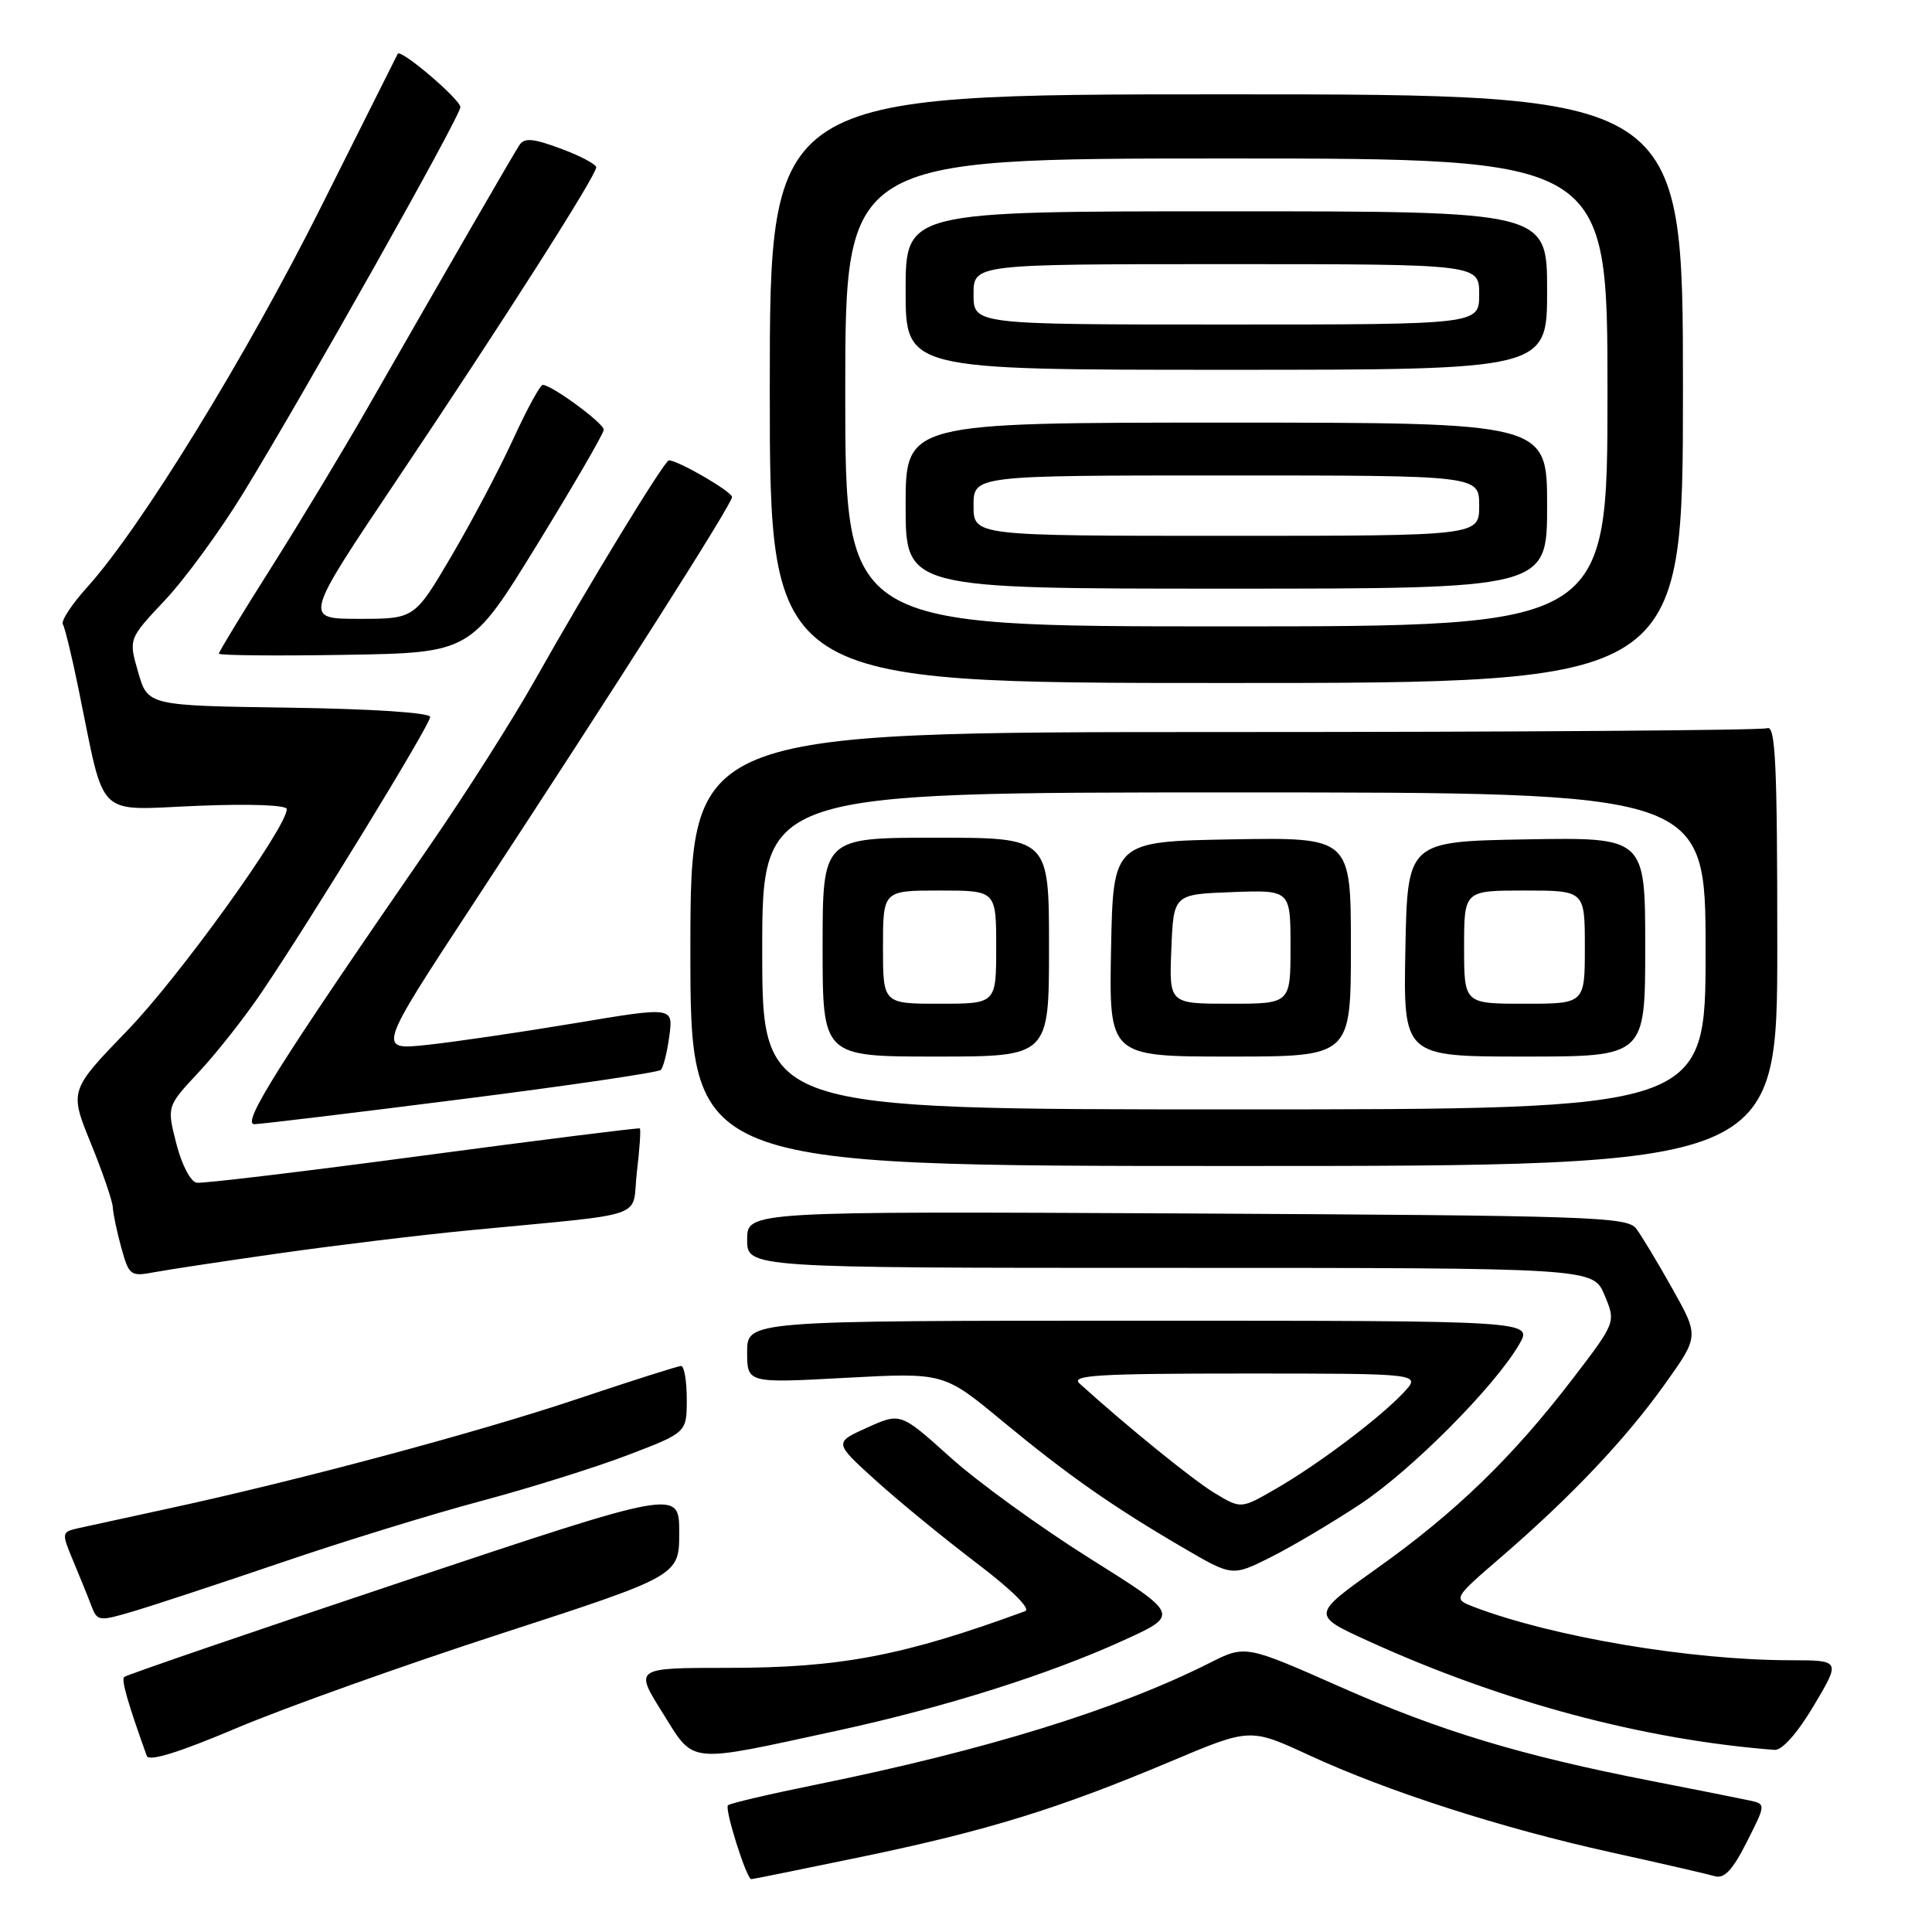 <?xml version="1.0" encoding="UTF-8" standalone="no"?>
<!DOCTYPE svg PUBLIC "-//W3C//DTD SVG 1.1//EN" "http://www.w3.org/Graphics/SVG/1.1/DTD/svg11.dtd" >
<svg xmlns="http://www.w3.org/2000/svg" xmlns:xlink="http://www.w3.org/1999/xlink" version="1.1" viewBox="0 0 256 256">
 <g >
 <path fill="currentColor"
d=" M 114.31 246.01 C 130.88 242.56 140.21 239.68 155.07 233.42 C 165.64 228.96 165.64 228.96 173.41 232.55 C 183.83 237.37 198.93 242.23 213.50 245.45 C 220.10 246.90 226.27 248.33 227.21 248.60 C 228.47 248.98 229.58 247.80 231.46 244.07 C 234.01 239.04 234.01 239.04 231.76 238.56 C 230.52 238.29 224.73 237.14 218.89 236.00 C 201.51 232.61 190.86 229.39 177.59 223.52 C 165.02 217.96 165.02 217.96 160.26 220.36 C 148.03 226.52 130.66 231.89 108.29 236.44 C 102.04 237.71 96.71 238.95 96.46 239.21 C 95.98 239.68 98.92 249.00 99.55 249.00 C 99.75 249.00 106.39 247.65 114.31 246.01 Z  M 66.41 216.46 C 90.00 208.79 90.00 208.79 90.00 203.06 C 90.00 197.33 90.00 197.33 53.46 209.53 C 33.37 216.24 16.72 221.95 16.45 222.21 C 16.06 222.61 16.93 225.66 19.45 232.67 C 19.73 233.45 23.75 232.20 31.35 228.98 C 37.66 226.31 53.44 220.67 66.41 216.46 Z  M 111.00 229.31 C 125.17 226.23 138.93 221.89 148.82 217.38 C 156.32 213.97 156.32 213.97 144.41 206.50 C 137.86 202.39 129.54 196.36 125.92 193.10 C 119.33 187.17 119.33 187.17 114.92 189.16 C 110.50 191.15 110.50 191.15 116.00 196.13 C 119.03 198.88 125.03 203.79 129.33 207.06 C 134.04 210.63 136.64 213.19 135.83 213.49 C 119.73 219.40 111.37 221.00 96.47 221.00 C 84.06 221.00 84.06 221.00 87.78 226.93 C 92.10 233.83 90.79 233.69 111.00 229.31 Z  M 240.34 226.00 C 243.91 220.00 243.91 220.00 237.21 219.99 C 224.00 219.98 205.74 216.90 195.34 212.94 C 192.50 211.85 192.50 211.85 199.00 206.24 C 208.27 198.23 215.43 190.66 220.62 183.38 C 225.13 177.06 225.13 177.06 221.61 170.78 C 219.68 167.33 217.51 163.73 216.80 162.79 C 215.61 161.23 210.76 161.07 157.25 160.79 C 99.00 160.50 99.00 160.50 99.00 164.25 C 99.00 168.00 99.00 168.00 155.05 168.00 C 211.10 168.00 211.10 168.00 212.61 171.61 C 214.12 175.21 214.12 175.21 208.37 182.72 C 200.43 193.08 192.87 200.41 182.54 207.75 C 173.75 214.00 173.75 214.00 181.34 217.46 C 199.02 225.51 217.70 230.52 235.13 231.87 C 236.13 231.95 238.15 229.68 240.34 226.00 Z  M 37.33 207.03 C 45.38 204.28 57.24 200.63 63.68 198.91 C 70.13 197.19 78.91 194.44 83.20 192.80 C 91.00 189.82 91.00 189.82 91.00 185.41 C 91.00 182.99 90.66 181.00 90.25 181.00 C 89.84 181.00 83.60 182.99 76.38 185.41 C 63.10 189.86 39.37 196.21 22.00 199.96 C 16.77 201.09 11.51 202.24 10.30 202.51 C 8.17 203.00 8.15 203.11 9.67 206.76 C 10.53 208.82 11.62 211.49 12.08 212.71 C 12.90 214.86 13.05 214.88 17.80 213.47 C 20.49 212.67 29.28 209.77 37.33 207.03 Z  M 180.19 199.34 C 187.01 194.84 198.04 183.75 201.31 178.12 C 203.11 175.00 203.11 175.00 151.06 175.00 C 99.00 175.00 99.00 175.00 99.00 179.14 C 99.00 183.28 99.00 183.28 112.02 182.57 C 125.05 181.87 125.05 181.87 132.77 188.26 C 141.48 195.46 147.38 199.60 156.80 205.10 C 163.28 208.89 163.28 208.89 168.39 206.33 C 171.20 204.92 176.51 201.77 180.19 199.34 Z  M 37.15 166.05 C 44.49 165.01 55.67 163.65 62.00 163.04 C 86.51 160.67 83.65 161.66 84.39 155.30 C 84.76 152.23 84.93 149.63 84.78 149.52 C 84.62 149.42 71.68 151.04 56.00 153.13 C 40.32 155.23 26.85 156.84 26.07 156.72 C 25.25 156.59 24.08 154.34 23.37 151.55 C 22.10 146.60 22.10 146.60 26.35 142.05 C 28.69 139.55 32.43 134.80 34.66 131.50 C 41.27 121.74 57.00 96.04 57.00 95.00 C 57.00 94.44 49.37 93.93 38.29 93.77 C 19.59 93.50 19.59 93.50 18.31 89.08 C 17.03 84.66 17.03 84.66 21.81 79.58 C 24.45 76.79 29.09 70.45 32.13 65.50 C 40.19 52.38 61.00 15.40 61.00 14.20 C 61.00 13.17 53.09 6.43 52.70 7.13 C 52.59 7.33 48.02 16.45 42.55 27.39 C 32.66 47.16 18.65 69.96 11.55 77.81 C 9.51 80.07 8.06 82.28 8.33 82.72 C 8.60 83.16 9.56 87.11 10.45 91.51 C 13.99 108.77 12.52 107.34 26.07 106.78 C 33.09 106.49 38.00 106.67 38.00 107.21 C 38.00 109.65 23.79 129.39 16.92 136.50 C 9.19 144.50 9.19 144.50 12.04 151.50 C 13.61 155.35 14.92 159.18 14.95 160.00 C 14.99 160.82 15.49 163.23 16.08 165.35 C 17.10 169.03 17.29 169.17 20.47 168.57 C 22.30 168.23 29.81 167.09 37.15 166.05 Z  M 235.50 125.24 C 235.50 101.28 235.26 96.07 234.17 96.49 C 233.44 96.77 201.04 97.00 162.17 97.00 C 91.50 97.00 91.50 97.00 91.48 125.75 C 91.47 154.50 91.47 154.50 163.48 154.50 C 235.50 154.50 235.50 154.50 235.50 125.24 Z  M 61.23 145.64 C 75.38 143.85 87.23 142.10 87.56 141.77 C 87.90 141.44 88.40 139.42 88.69 137.28 C 89.21 133.40 89.21 133.40 76.23 135.57 C 69.10 136.76 60.27 138.06 56.62 138.45 C 49.98 139.16 49.98 139.16 62.66 119.83 C 81.82 90.64 97.00 66.78 97.00 65.86 C 97.00 65.15 89.86 61.00 88.63 61.00 C 88.05 61.00 77.78 77.85 70.95 90.00 C 68.02 95.22 61.73 105.12 56.98 112.00 C 36.78 141.26 31.91 149.00 33.73 148.96 C 34.70 148.93 47.08 147.44 61.23 145.64 Z  M 223.00 51.50 C 223.00 12.50 223.00 12.50 162.50 12.50 C 102.00 12.50 102.00 12.50 102.00 51.50 C 102.00 90.50 102.00 90.50 162.50 90.50 C 223.00 90.50 223.00 90.50 223.00 51.50 Z  M 71.18 72.15 C 76.03 64.26 80.00 57.42 80.00 56.94 C 80.00 56.07 73.09 51.00 71.92 51.00 C 71.57 51.00 69.80 54.26 67.97 58.25 C 66.14 62.24 62.45 69.21 59.78 73.75 C 54.92 82.00 54.92 82.00 47.58 82.00 C 40.23 82.00 40.23 82.00 52.55 63.64 C 66.59 42.73 79.00 23.27 79.00 22.17 C 79.00 21.77 76.89 20.65 74.32 19.70 C 70.61 18.32 69.47 18.23 68.82 19.23 C 67.97 20.53 59.37 35.41 48.73 54.00 C 45.42 59.78 39.63 69.38 35.86 75.33 C 32.09 81.29 29.00 86.37 29.00 86.61 C 29.00 86.85 36.51 86.92 45.68 86.77 C 62.36 86.50 62.36 86.50 71.18 72.15 Z  M 160.96 197.85 C 158.09 196.12 149.47 189.13 143.04 183.32 C 141.82 182.22 145.50 182.00 164.96 182.00 C 188.35 182.00 188.35 182.00 185.96 184.55 C 182.76 187.95 174.56 194.12 168.96 197.33 C 164.43 199.94 164.43 199.94 160.96 197.85 Z  M 101.00 126.00 C 101.00 105.00 101.00 105.00 163.50 105.00 C 226.00 105.00 226.00 105.00 226.00 126.00 C 226.00 147.00 226.00 147.00 163.50 147.00 C 101.00 147.00 101.00 147.00 101.00 126.00 Z  M 139.00 125.50 C 139.00 111.00 139.00 111.00 124.00 111.00 C 109.00 111.00 109.00 111.00 109.00 125.50 C 109.00 140.00 109.00 140.00 124.00 140.00 C 139.00 140.00 139.00 140.00 139.00 125.50 Z  M 179.00 125.47 C 179.00 110.95 179.00 110.95 163.25 111.22 C 147.50 111.50 147.50 111.50 147.22 125.75 C 146.95 140.00 146.95 140.00 162.97 140.00 C 179.00 140.00 179.00 140.00 179.00 125.47 Z  M 218.00 125.47 C 218.00 110.95 218.00 110.95 202.25 111.22 C 186.50 111.50 186.50 111.50 186.22 125.75 C 185.95 140.00 185.95 140.00 201.97 140.00 C 218.00 140.00 218.00 140.00 218.00 125.47 Z  M 112.00 52.00 C 112.00 21.00 112.00 21.00 162.50 21.00 C 213.00 21.00 213.00 21.00 213.00 52.00 C 213.00 83.00 213.00 83.00 162.50 83.00 C 112.00 83.00 112.00 83.00 112.00 52.00 Z  M 205.00 67.00 C 205.00 56.00 205.00 56.00 162.50 56.00 C 120.00 56.00 120.00 56.00 120.00 67.00 C 120.00 78.00 120.00 78.00 162.50 78.00 C 205.00 78.00 205.00 78.00 205.00 67.00 Z  M 205.00 38.50 C 205.00 28.00 205.00 28.00 162.50 28.00 C 120.00 28.00 120.00 28.00 120.00 38.50 C 120.00 49.00 120.00 49.00 162.50 49.00 C 205.00 49.00 205.00 49.00 205.00 38.50 Z  M 117.00 125.50 C 117.00 118.00 117.00 118.00 124.50 118.00 C 132.00 118.00 132.00 118.00 132.00 125.50 C 132.00 133.00 132.00 133.00 124.50 133.00 C 117.00 133.00 117.00 133.00 117.00 125.50 Z  M 155.21 125.75 C 155.50 118.50 155.50 118.50 163.25 118.21 C 171.00 117.92 171.00 117.92 171.00 125.46 C 171.00 133.00 171.00 133.00 162.96 133.00 C 154.91 133.00 154.91 133.00 155.21 125.75 Z  M 194.00 125.50 C 194.00 118.00 194.00 118.00 202.00 118.00 C 210.00 118.00 210.00 118.00 210.00 125.50 C 210.00 133.00 210.00 133.00 202.00 133.00 C 194.00 133.00 194.00 133.00 194.00 125.50 Z  M 129.00 67.00 C 129.00 63.00 129.00 63.00 162.50 63.00 C 196.00 63.00 196.00 63.00 196.00 67.00 C 196.00 71.00 196.00 71.00 162.50 71.00 C 129.00 71.00 129.00 71.00 129.00 67.00 Z  M 129.00 39.00 C 129.00 35.00 129.00 35.00 162.50 35.00 C 196.00 35.00 196.00 35.00 196.00 39.00 C 196.00 43.00 196.00 43.00 162.50 43.00 C 129.00 43.00 129.00 43.00 129.00 39.00 Z "/>
</g>
</svg>